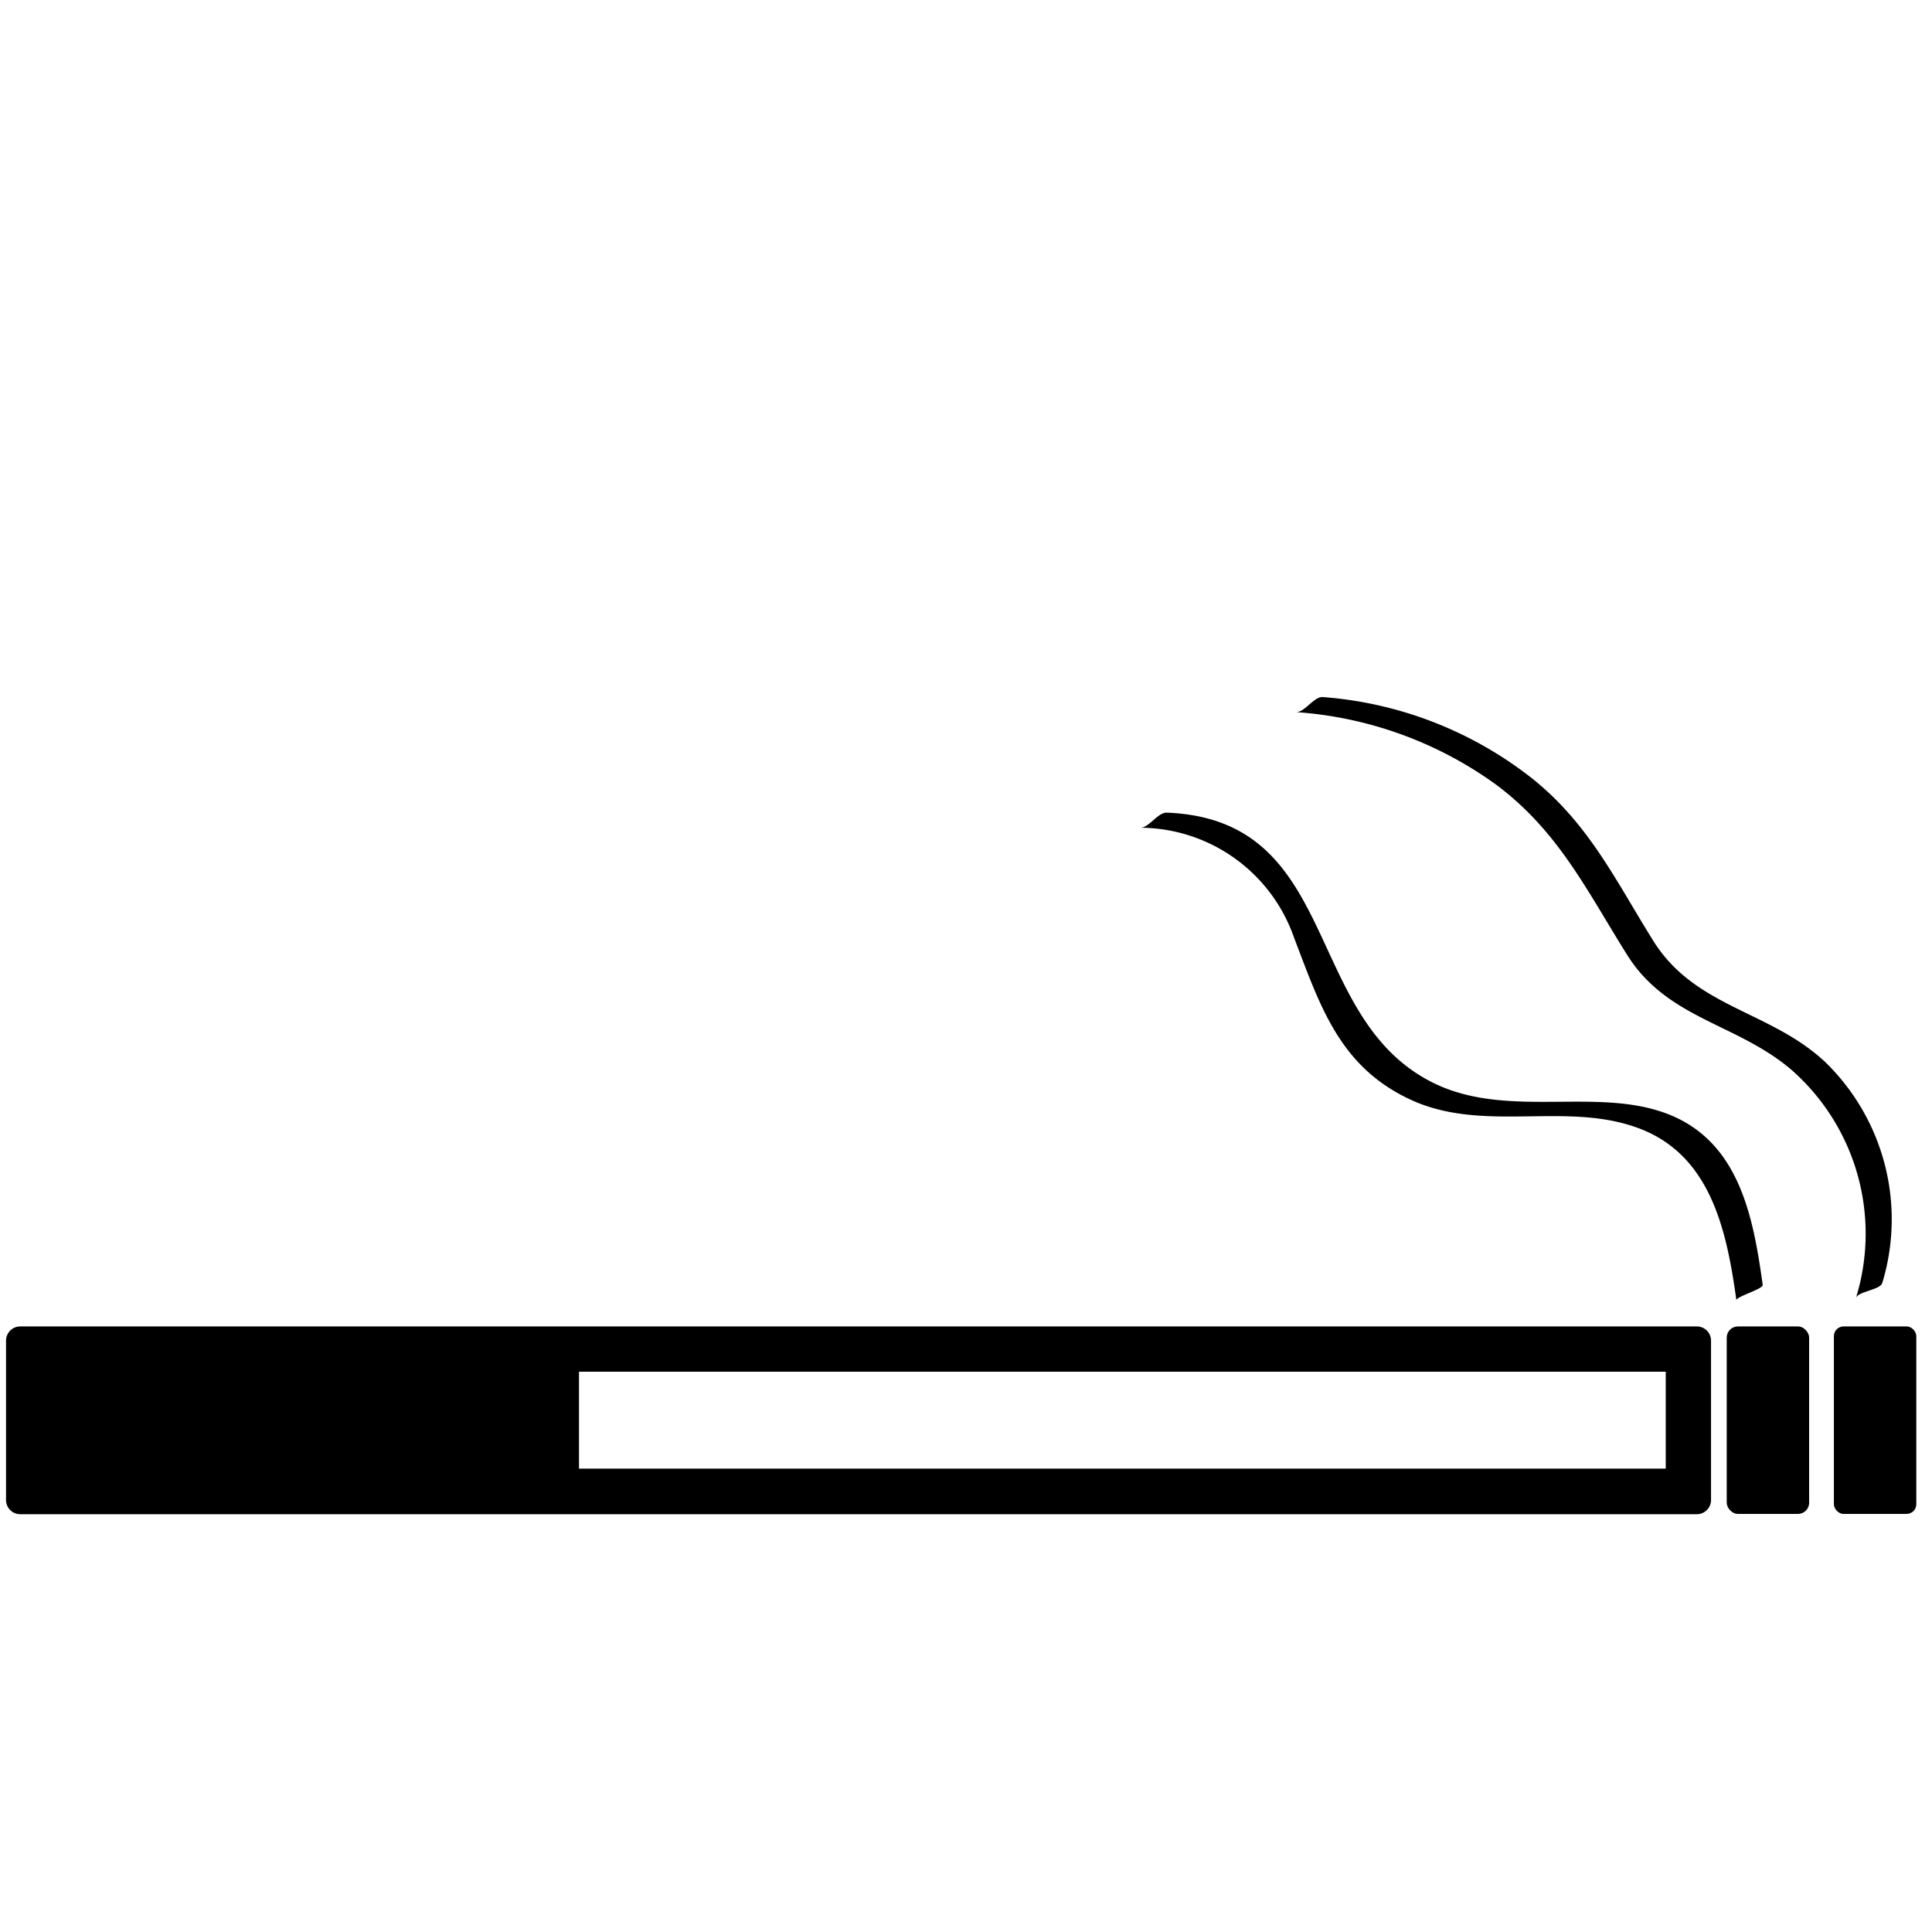 <svg id="icons" xmlns="http://www.w3.org/2000/svg" viewBox="0 0 64 64"><title>changa_cigarette</title><g id="_Group_" data-name="&lt;Group&gt;"><g id="_Rectangle_" data-name="&lt;Rectangle&gt;"><path id="_Compound_Path_" data-name="&lt;Compound Path&gt;" d="M55.18,45.44v3.21H1.7V45.44H55.18m1-1.5H.67a.47.47,0,0,0-.47.47v5.28a.47.47,0,0,0,.47.47H56.21a.47.47,0,0,0,.47-.47V44.41a.47.47,0,0,0-.47-.47Z"/></g><rect id="_Rectangle_2" data-name="&lt;Rectangle&gt;" x="57.2" y="43.94" width="2.73" height="6.21" rx="0.37" ry="0.37"/><rect id="_Rectangle_3" data-name="&lt;Rectangle&gt;" x="60.75" y="43.94" width="2.73" height="6.21" rx="0.32" ry="0.32"/></g><g id="_Group_2" data-name="&lt;Group&gt;"><g id="_Group_3" data-name="&lt;Group&gt;"><path id="_Path_" data-name="&lt;Path&gt;" d="M62.35,42.51a7.26,7.26,0,0,0-1.9-7.34c-1.81-1.69-4.3-1.79-5.68-4-1.25-2-2.14-3.9-4.05-5.41a12.75,12.75,0,0,0-6.92-2.67c-.28,0-.6.52-.87.5A12.79,12.79,0,0,1,49.57,26c2.06,1.54,3,3.51,4.33,5.63s3.6,2.26,5.41,3.78A7.22,7.22,0,0,1,61.48,43c.06-.22.81-.27.87-.5Z"/></g></g><g id="_Group_4" data-name="&lt;Group&gt;"><g id="_Group_5" data-name="&lt;Group&gt;"><path id="_Path_2" data-name="&lt;Path&gt;" d="M58.39,42.55c-.31-2.23-.77-4.7-3.1-5.63s-5.26.14-7.71-1c-4.49-2.11-3.07-8.78-8.94-9-.29,0-.59.51-.87.5a5.42,5.42,0,0,1,5.1,3.65c.86,2.24,1.49,4.25,3.84,5.35s5,.11,7.36.88c2.57.82,3.12,3.39,3.45,5.77,0-.12.88-.37.87-.5Z"/></g></g><rect id="_Rectangle_4" data-name="&lt;Rectangle&gt;" x="1.08" y="44.71" width="18.1" height="4.63"/></svg>